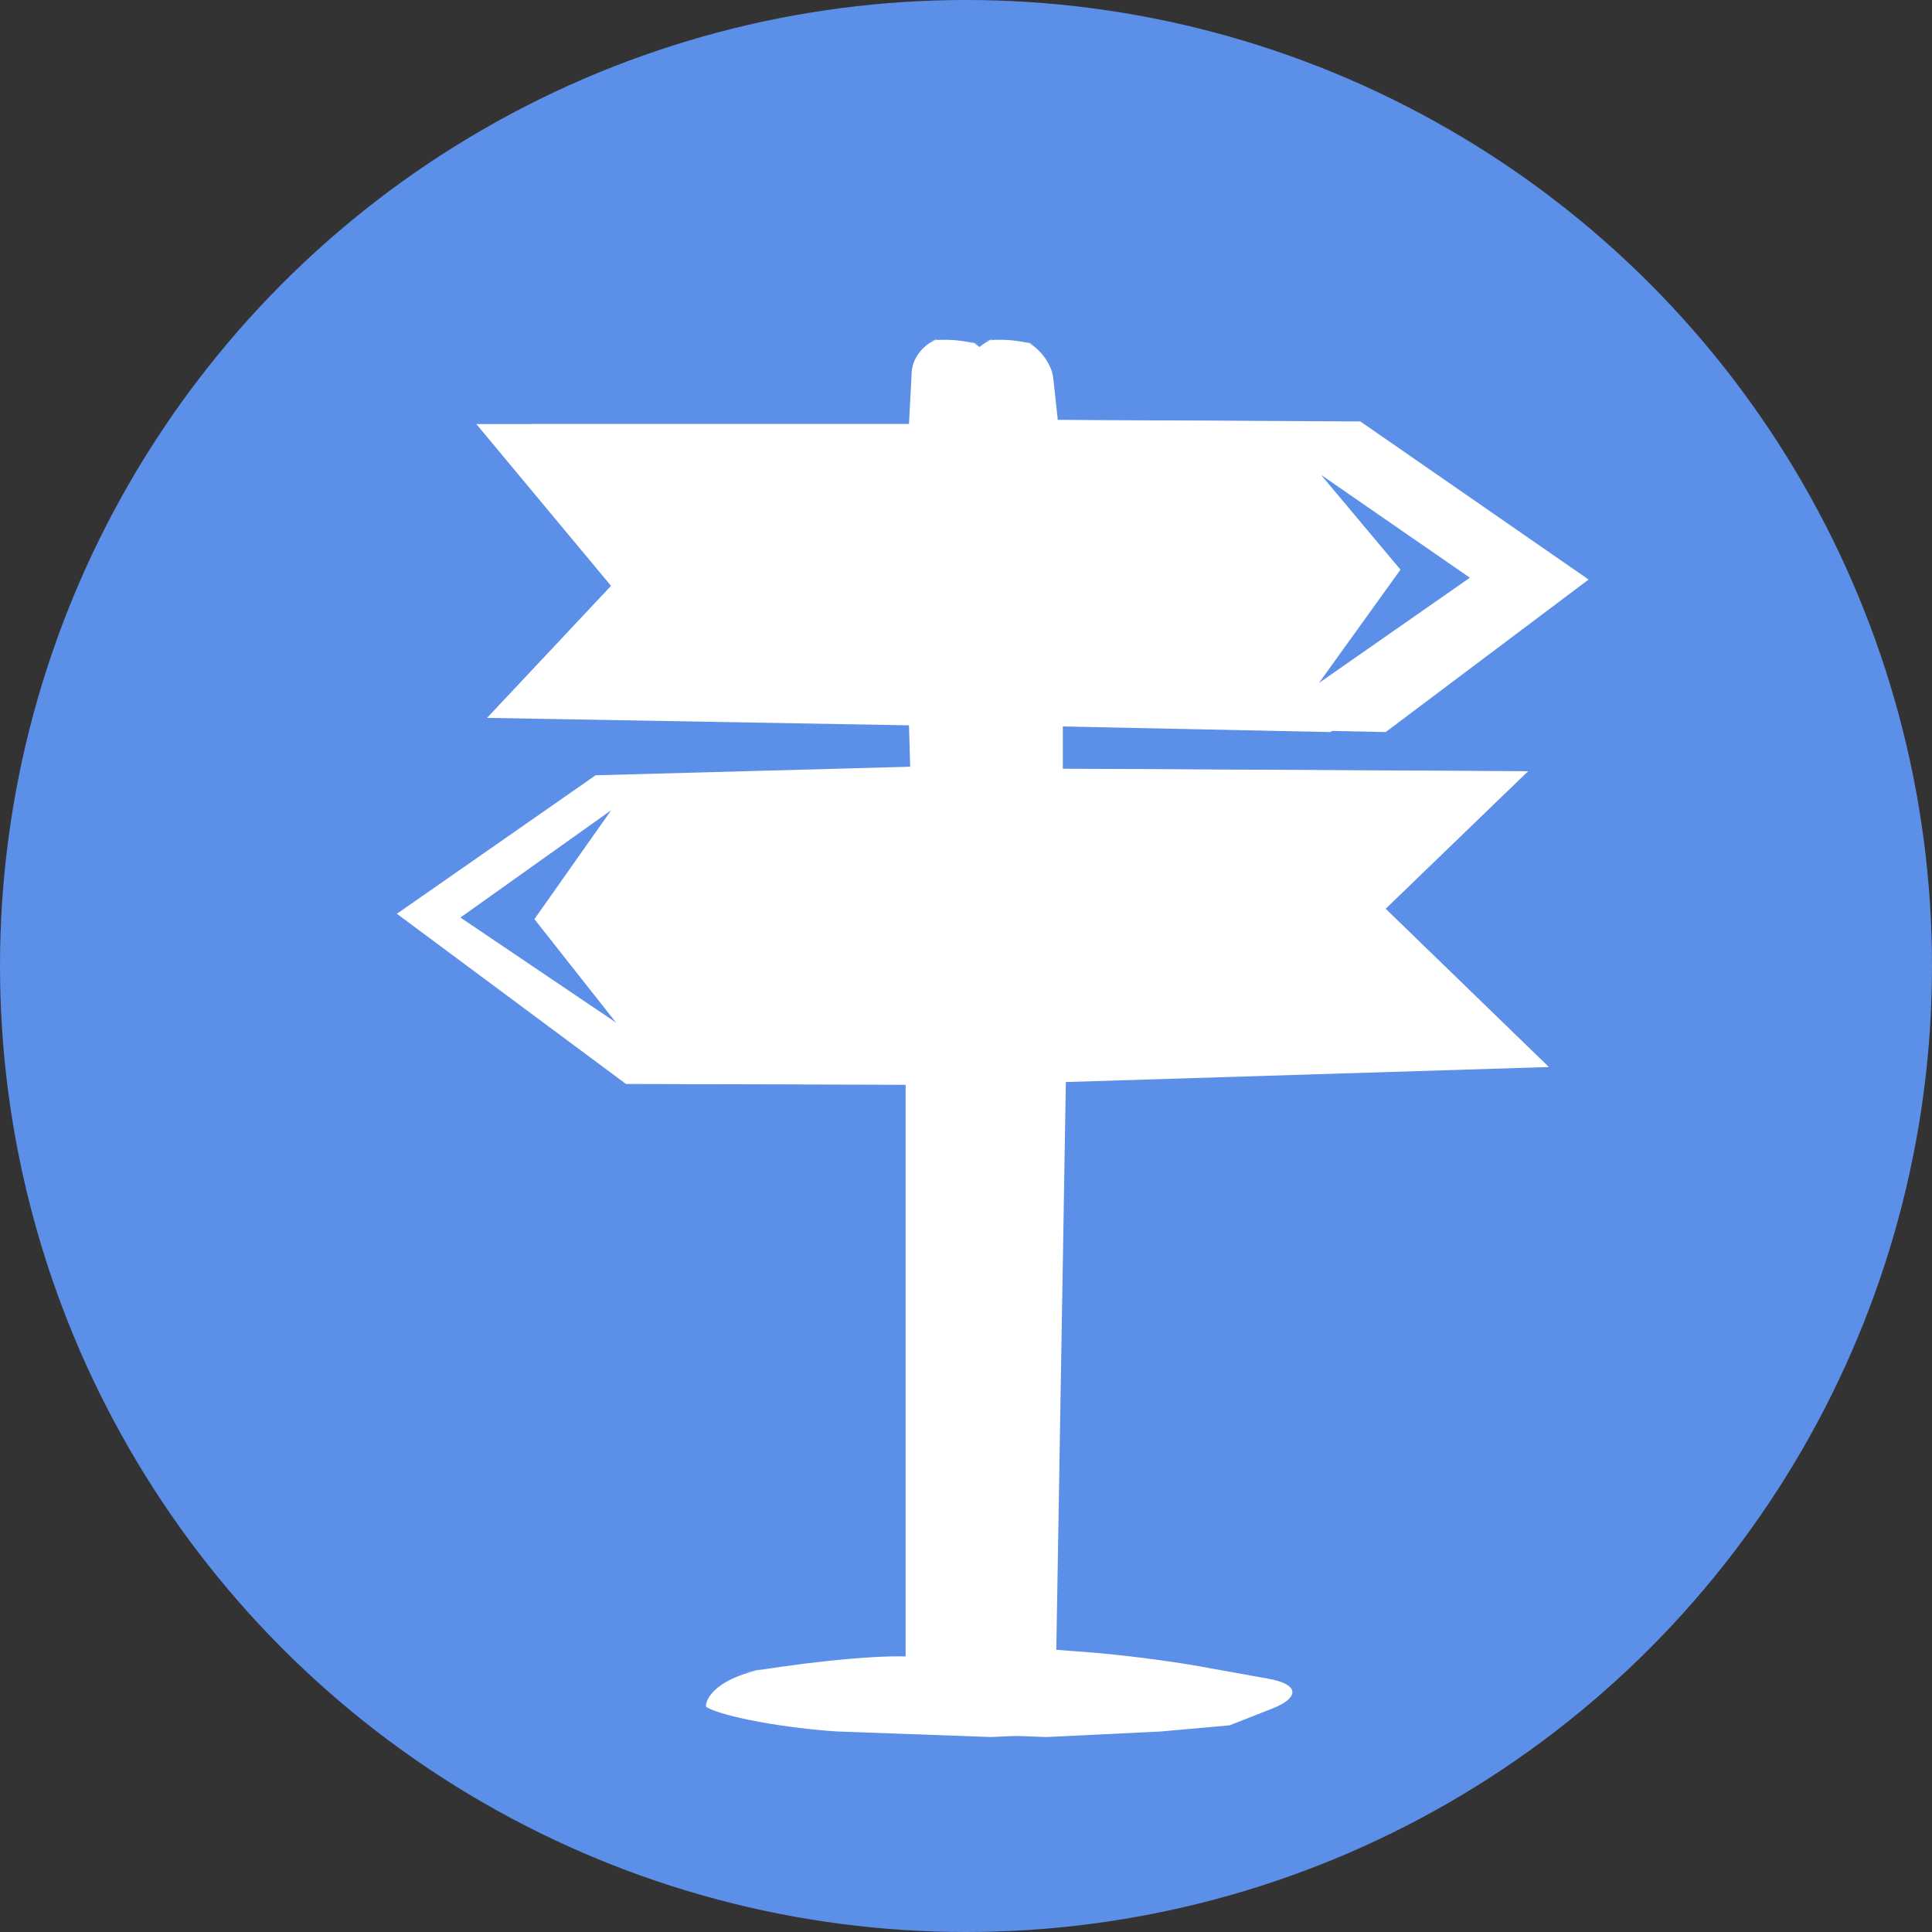 <?xml version="1.0" encoding="UTF-8" standalone="no"?>
<svg width="35px" height="35px" viewBox="0 0 35 35" version="1.1" xmlns="http://www.w3.org/2000/svg" xmlns:xlink="http://www.w3.org/1999/xlink">
    <rect x="0" y="0" width="35" height="35" fill="#333333" stroke="none"/>
    <!-- Generator: Sketch 43.1 (39012) - http://www.bohemiancoding.com/sketch -->
    <title>Group 3</title>
    <desc>Created with Sketch.</desc>
    <defs></defs>
    <g id="Page-1" stroke="none" stroke-width="1" fill="none" fill-rule="evenodd">
        <g id="Group-3">
            <circle id="Oval" fill="#5C8FE8" cx="17.5" cy="17.5" r="17.5"></circle>
            <g id="Group-2" transform="translate(7, 6)">
                <g id="Group" style="mix-blend-mode: color;" transform="translate(1, 0)">
                    <path d="M1.629,1.682 L4.069,4.613 L1.824,7.005 L9.467,7.14 L9.489,7.89 L3.79,8.045 L0.19,10.554 L4.34,13.637 L9.406,13.65 L9.406,24.008 L9.406,24.008 C8.764,23.987 7.371,24.133 6.275,24.338 L6.893,24.222 C5.807,24.425 5.76,24.912 5.798,24.926 L5.798,24.926 L5.798,24.926 C6.111,25.108 7.252,25.311 8.182,25.368 L8.182,25.368 L10.955,25.468 L13.023,25.368 L14.275,25.256 L15.044,24.954 C15.556,24.753 15.534,24.511 14.981,24.412 L13.72,24.185 C13.173,24.087 12.277,23.974 11.729,23.933 L11.136,23.888 L11.309,13.602 L20.06,13.33 L17.103,10.463 L19.684,7.971 L11.254,7.926 L11.254,7.14 L17.103,7.262 L20.779,4.499 L16.644,1.635 L11.163,1.607 L11.081,0.851 C11.051,0.579 10.814,0.276 10.565,0.18 L10.766,0.257 C10.511,0.159 10.081,0.127 9.818,0.182 L10.03,0.137 C9.761,0.194 9.531,0.465 9.516,0.744 L9.467,1.682 L1.629,1.682 Z" id="Path-2" fill="#FFFFFF"></path>
                    <polygon id="Path-3" fill="#5C8FE8" points="16.931 2.602 18.371 4.32 16.894 6.373 19.628 4.466"></polygon>
                    <polygon id="Path-4" fill="#5C8FE8" points="4.072 8.678 1.341 10.622 4.16 12.525 2.681 10.651"></polygon>
                </g>
                <g id="Group">
                    <path d="M1.629,1.682 L4.069,4.613 L1.824,7.005 L9.467,7.14 L9.489,7.89 L3.79,8.045 L0.19,10.554 L4.34,13.637 L9.406,13.65 L9.406,24.008 L9.406,24.008 C8.764,23.987 7.371,24.133 6.275,24.338 L6.893,24.222 C5.807,24.425 5.76,24.912 5.798,24.926 L5.798,24.926 L5.798,24.926 C6.111,25.108 7.252,25.311 8.182,25.368 L8.182,25.368 L10.955,25.468 L13.023,25.368 L14.275,25.256 L15.044,24.954 C15.556,24.753 15.534,24.511 14.981,24.412 L13.72,24.185 C13.173,24.087 12.277,23.974 11.729,23.933 L11.136,23.888 L11.309,13.602 L20.06,13.33 L17.103,10.463 L19.684,7.971 L11.254,7.926 L11.254,7.14 L17.103,7.262 L20.779,4.499 L16.644,1.635 L11.163,1.607 L11.081,0.851 C11.051,0.579 10.814,0.276 10.565,0.18 L10.766,0.257 C10.511,0.159 10.081,0.127 9.818,0.182 L10.03,0.137 C9.761,0.194 9.531,0.465 9.516,0.744 L9.467,1.682 L1.629,1.682 Z" id="Path-2" fill="#FFFFFF"></path>
                    <polygon id="Path-3" fill="#5C8FE8" points="16.931 2.602 18.371 4.32 16.894 6.373 19.628 4.466"></polygon>
                    <polygon id="Path-4" fill="#5C8FE8" points="4.072 8.678 1.341 10.622 4.16 12.525 2.681 10.651"></polygon>
                </g>
            </g>
        </g>
    </g>
</svg>
